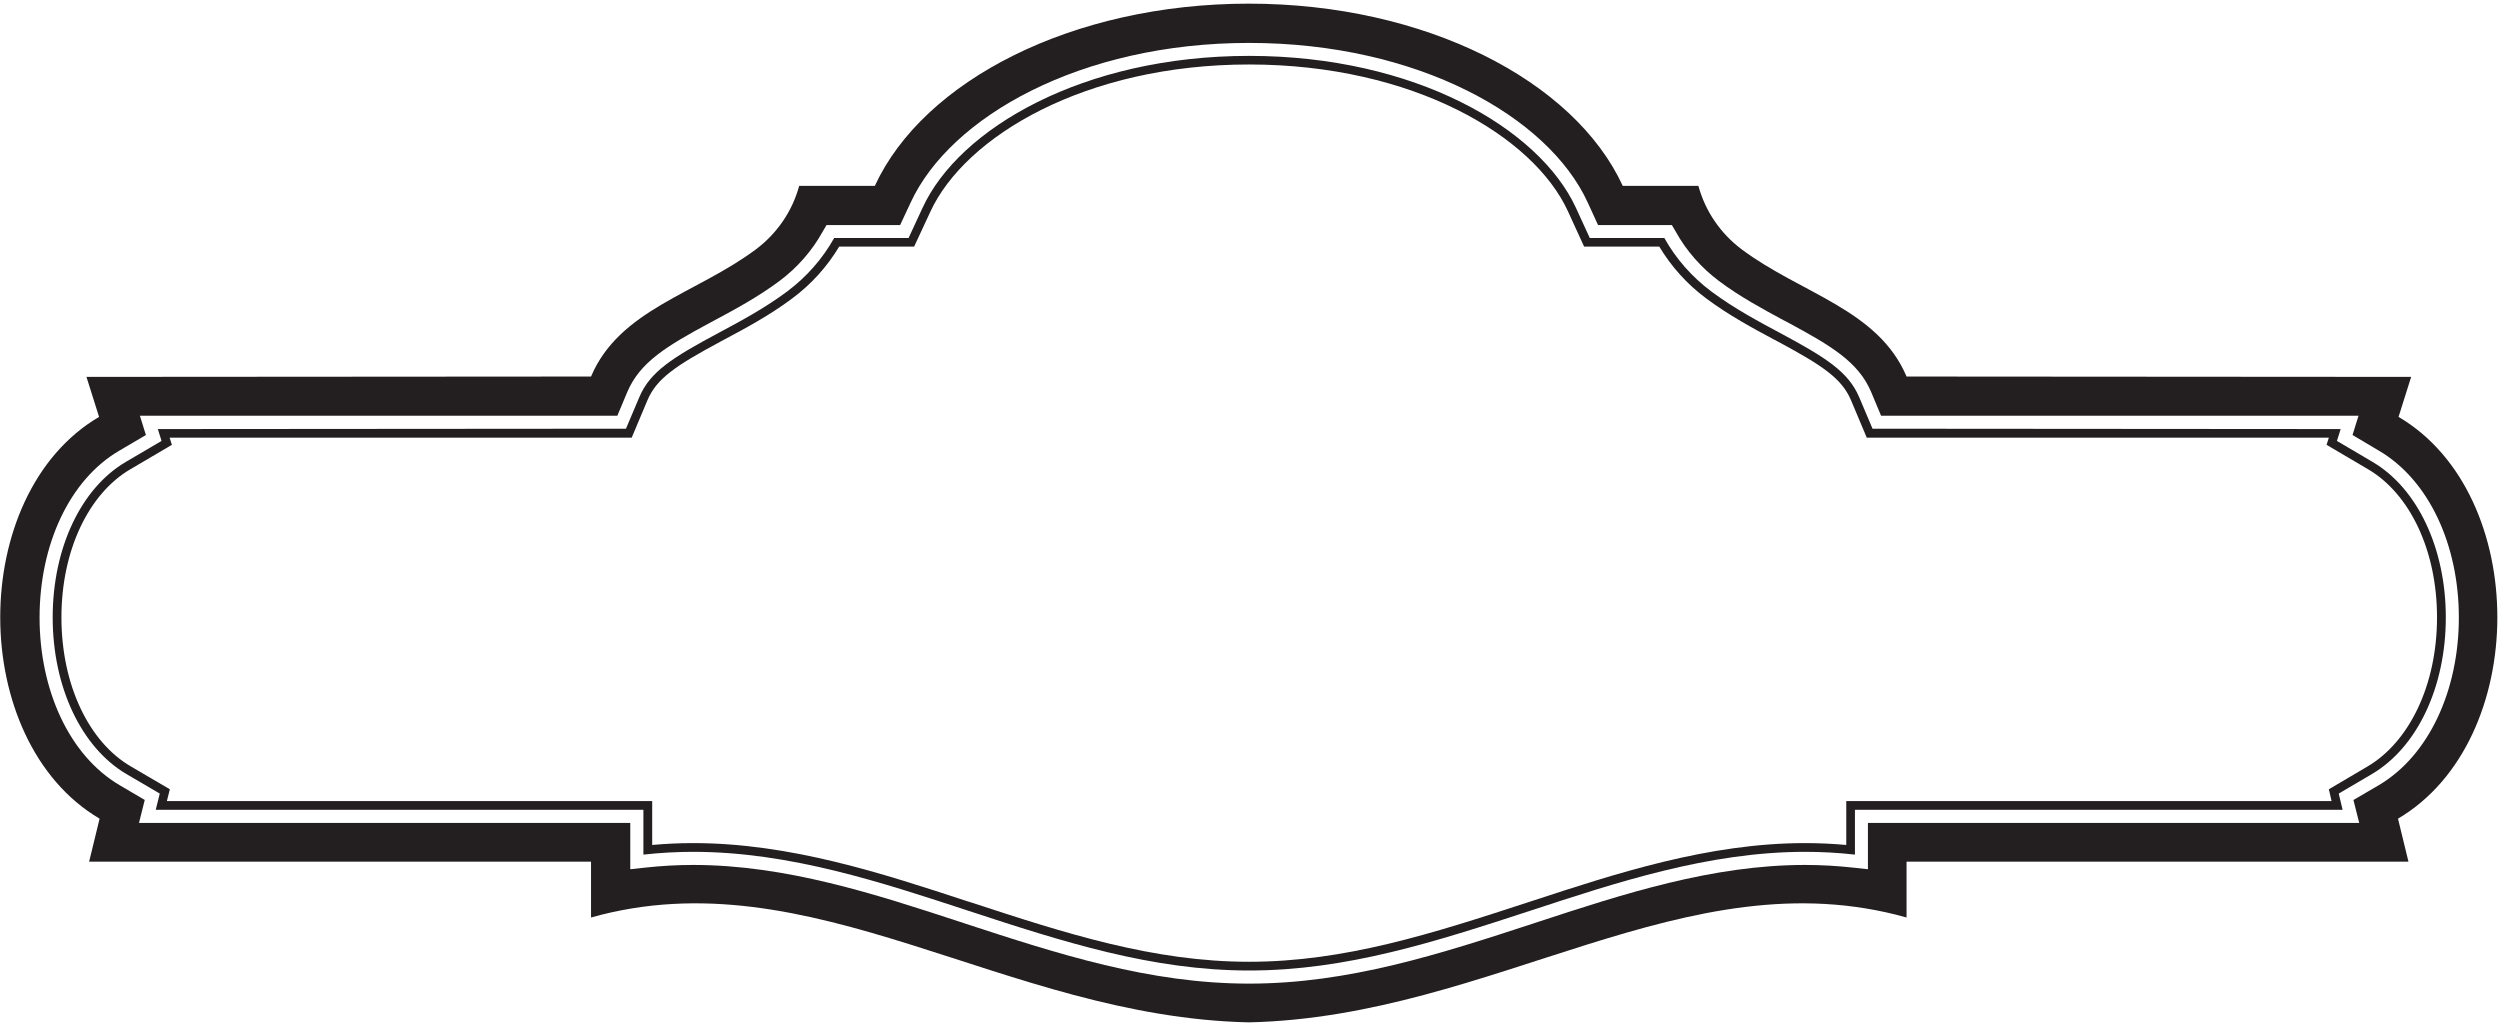 <?xml version="1.0" encoding="UTF-8"?>
<svg xmlns="http://www.w3.org/2000/svg" xmlns:xlink="http://www.w3.org/1999/xlink" width="519pt" height="213pt" viewBox="0 0 519 213" version="1.1">
<g id="surface1">
<path style=" stroke:none;fill-rule:nonzero;fill:rgb(13.73%,12.16%,12.549%);fill-opacity:1;" d="M 497.938 86.547 L 500.555 78.242 L 395.801 78.168 C 389.898 64.23 373.969 61.012 361.605 51.789 C 357.207 48.5 354.035 43.891 352.586 38.586 L 336.883 38.586 C 326.801 16.711 295.84 0.758 259.25 0.758 C 222.66 0.758 191.699 16.711 181.617 38.586 L 165.914 38.586 C 164.465 43.891 161.293 48.5 156.895 51.789 C 144.531 61.012 128.602 64.23 122.699 78.168 L 17.949 78.242 L 20.566 86.547 C -6.836 102.641 -6.781 153.781 20.676 169.953 L 18.504 178.879 L 122.699 178.879 L 122.699 190.473 C 168.422 177.598 208.406 211.105 259.25 212.242 C 310.094 211.105 350.078 177.598 395.801 190.473 L 395.801 178.879 L 499.996 178.879 L 497.824 169.953 C 525.277 153.781 525.336 102.641 497.938 86.547 Z M 493.793 163.031 L 488.574 166.082 L 489.773 170.836 L 387.781 170.836 L 387.781 180.453 L 384.766 180.125 C 381.414 179.75 378.012 179.562 374.711 179.562 C 355.461 179.562 336.977 185.594 319.355 191.371 C 319.07 191.469 318.781 191.559 318.496 191.656 C 298.91 198.066 279.996 204.199 259.312 204.199 C 238.629 204.199 219.715 198.066 200.129 191.656 C 199.891 191.57 199.602 191.484 199.363 191.398 C 181.695 185.609 163.164 179.562 143.914 179.562 C 140.562 179.562 137.262 179.75 133.859 180.125 L 130.844 180.453 L 130.844 170.836 L 28.855 170.836 L 30.051 166.07 L 24.879 163.031 C 14.395 156.898 8.215 143.262 8.215 128.199 C 8.215 113.18 14.344 99.672 24.734 93.578 L 30.289 90.312 L 29.043 86.309 L 128.16 86.309 L 130.223 81.383 C 132.855 75.188 138.355 71.867 147.402 67 C 147.566 66.914 148.176 66.594 148.32 66.508 C 152.484 64.277 157.324 61.684 161.824 58.328 C 165.512 55.562 168.574 52.094 170.777 48.105 L 171.59 46.723 L 186.867 46.723 L 189.066 42.016 C 197.305 24.215 224.359 8.91 259.312 8.91 C 294.266 8.91 321.414 24.156 329.605 42.027 L 331.758 46.723 L 347.082 46.723 L 347.895 48.105 C 350.098 52.094 353.164 55.562 356.848 58.328 C 361.254 61.641 366.09 64.219 370.211 66.449 C 370.398 66.551 371.098 66.906 371.254 66.992 C 380.266 71.852 385.816 75.172 388.453 81.383 L 390.512 86.309 L 489.629 86.309 L 488.383 90.312 L 493.891 93.578 C 504.281 99.688 510.457 113.164 510.457 128.199 C 510.457 143.262 504.281 156.867 493.793 163.031 "/>
<path style=" stroke:none;fill-rule:nonzero;fill:rgb(13.73%,12.16%,12.549%);fill-opacity:1;" d="M 492.547 95.898 L 485.148 91.535 L 485.922 89.074 L 388.738 89 L 385.953 82.422 C 383.695 77.148 379.02 74.211 369.516 69.113 C 365.273 66.84 360.07 64.09 355.242 60.488 C 351.246 57.492 347.938 53.734 345.52 49.414 L 330.039 49.414 L 327.16 43.137 C 319.547 26.648 293.727 11.602 259.328 11.602 C 224.934 11.602 199.109 26.648 191.527 43.137 L 188.617 49.414 L 173.168 49.414 C 170.754 53.734 167.441 57.492 163.445 60.488 C 158.617 64.09 153.414 66.84 149.172 69.113 C 139.637 74.211 134.965 77.148 132.734 82.422 L 129.949 89 L 32.766 89.074 L 33.539 91.535 L 26.109 95.898 C 16.82 101.355 10.938 113.77 10.938 128.184 C 10.938 142.641 16.883 155.156 26.23 160.684 L 33.168 164.746 L 32.332 168.113 L 133.57 168.113 L 133.57 177.418 C 137.07 177.027 140.504 176.84 143.91 176.84 C 164.004 176.84 183.199 183.234 201 189.066 C 220.629 195.504 239.141 201.477 259.328 201.477 C 279.516 201.477 298.027 195.504 317.688 189.066 C 335.488 183.234 354.684 176.84 374.746 176.84 C 378.152 176.84 381.621 177.027 385.086 177.418 L 385.086 168.113 L 486.324 168.113 L 485.52 164.746 L 492.426 160.684 C 501.805 155.156 507.75 142.641 507.75 128.184 C 507.75 113.77 501.836 101.355 492.547 95.898 Z M 491.508 159.113 L 483.469 163.852 L 484.035 166.301 L 383.285 166.301 L 383.285 175.414 C 380.398 175.156 377.562 175.027 374.727 175.027 C 354.68 175.027 335.531 181.32 317.988 187.066 C 317.707 187.152 317.422 187.25 317.141 187.34 C 297.422 193.789 279.172 199.664 259.316 199.664 C 239.457 199.664 221.258 193.789 201.59 187.34 C 201.305 187.25 201.066 187.164 200.785 187.094 C 183.242 181.332 164.047 175.027 143.906 175.027 C 141.07 175.027 138.281 175.156 135.395 175.414 L 135.395 166.301 L 34.645 166.301 L 35.258 163.852 L 27.172 159.113 C 18.473 154.059 12.754 142.223 12.754 128.168 C 12.754 114.156 18.473 102.465 27.031 97.438 L 35.684 92.344 L 35.211 90.859 L 131.141 90.859 L 134.402 83.109 C 136.312 78.582 140.246 75.93 149.605 70.898 C 149.738 70.828 150.289 70.539 150.43 70.453 C 154.59 68.234 159.746 65.5 164.52 61.914 C 168.445 58.992 171.707 55.363 174.211 51.199 L 189.77 51.199 L 193.172 43.887 C 200.406 28.305 225.273 13.387 259.316 13.387 C 293.355 13.387 318.367 28.262 325.508 43.871 L 328.863 51.199 L 344.469 51.199 C 346.973 55.363 350.234 58.992 354.16 61.914 C 358.887 65.457 363.992 68.18 368.105 70.395 C 368.297 70.496 369.027 70.875 369.203 70.969 C 378.469 75.953 382.371 78.602 384.277 83.109 L 387.539 90.859 L 483.469 90.859 L 482.996 92.344 L 491.648 97.438 C 500.207 102.48 505.926 114.156 505.926 128.168 C 505.926 142.223 500.16 154.016 491.508 159.113 "/>
</g>
</svg>
